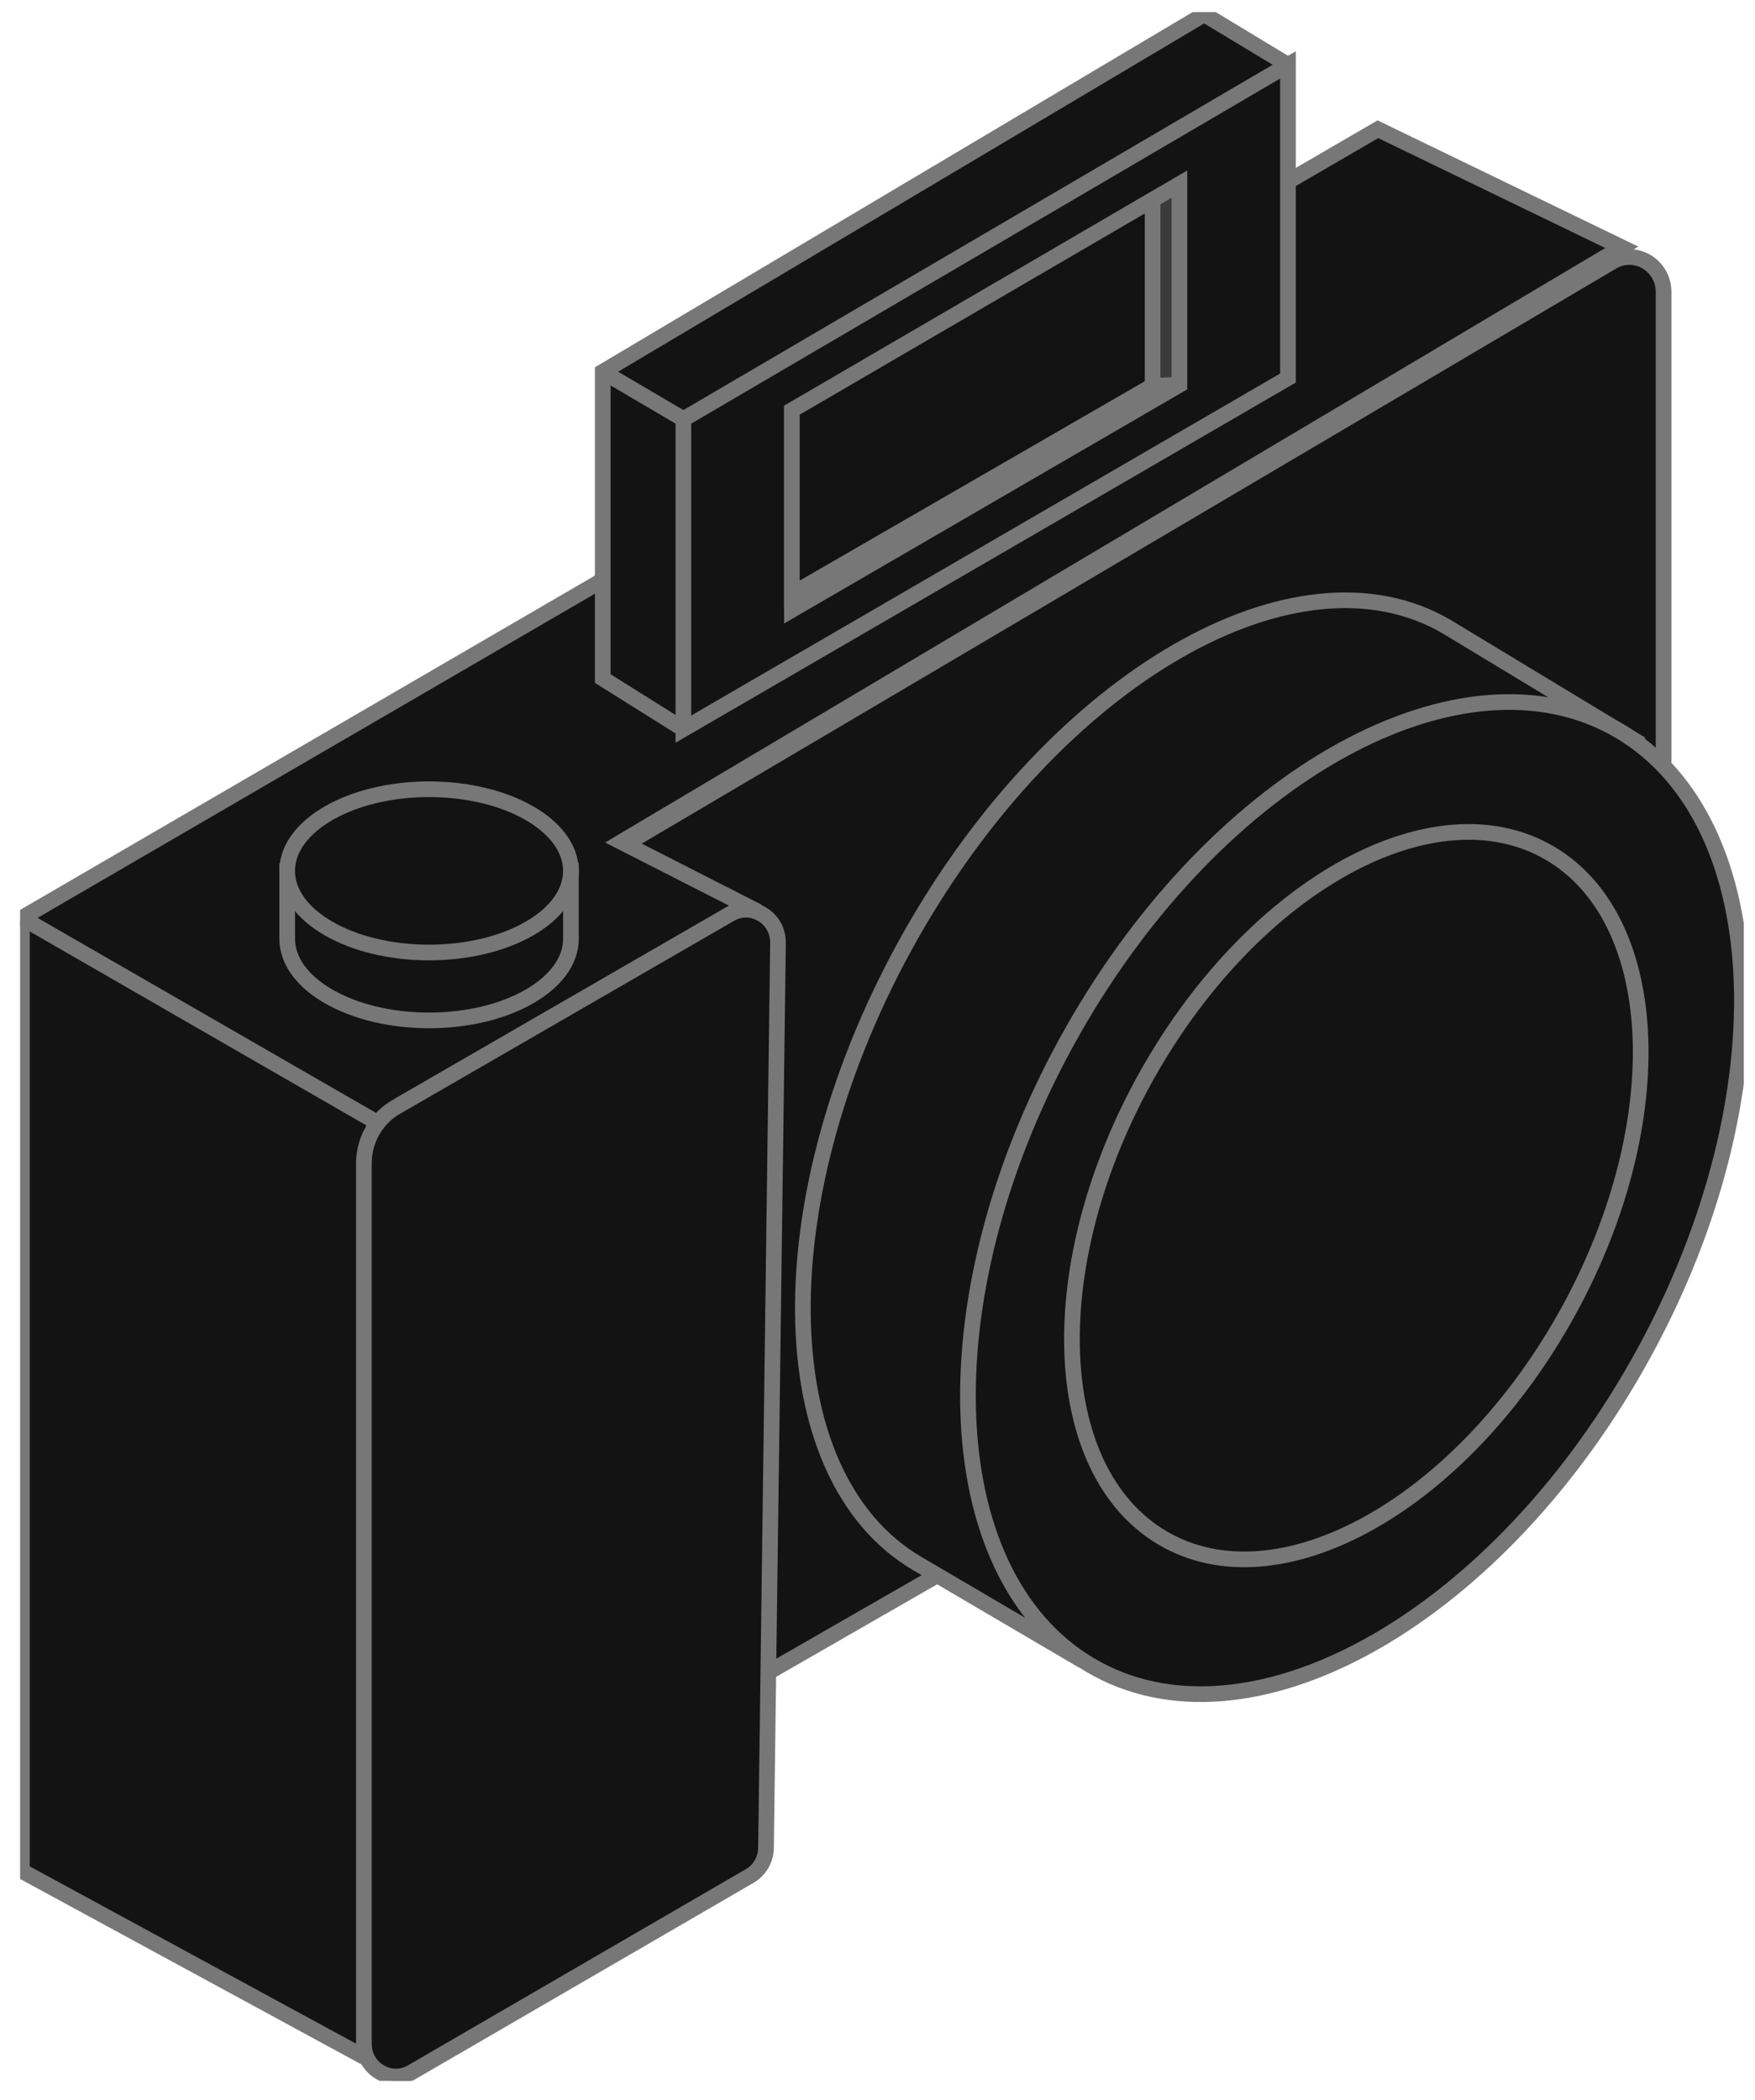 <svg width="56" height="67" viewBox="0 0 56 67" fill="none" xmlns="http://www.w3.org/2000/svg">
<g clip-path="url(#clip0_1_469)">
<path d="M18.468 28.457C18.468 28.057 18.677 27.688 19.013 27.49L19.013 27.49L51.448 8.35C52.168 7.925 53.083 8.449 53.083 9.317V36.289C53.083 36.694 52.868 37.066 52.526 37.262L52.526 37.262L20.091 55.895L20.091 55.895C19.371 56.309 18.468 55.783 18.468 54.922V28.457Z" fill="#131313" stroke="#777777" stroke-width="0.5"/>
<path d="M43.967 4.123L0.7 29.285V59.694L12.836 66.287V35.205L23.785 28.881L19.826 26.863L51.749 7.89L43.967 4.123Z" fill="#131313" stroke="#777777" stroke-width="0.5" stroke-miterlimit="10"/>
<path d="M0.7 29.285L12.055 35.827" stroke="#777777" stroke-width="0.5" stroke-miterlimit="10"/>
<path d="M23.925 59.85L13.139 66.112C12.457 66.507 11.611 66.005 11.611 65.205V37.116C11.611 36.372 12.003 35.686 12.638 35.319L23.299 29.161C23.985 28.764 24.836 29.278 24.825 30.083L24.442 58.957C24.437 59.327 24.24 59.666 23.926 59.85H23.925Z" fill="#131313" stroke="#777777" stroke-width="0.5" stroke-miterlimit="10"/>
<path d="M51.984 23.515L46.175 20.002C41.394 17.186 33.733 21.592 29.062 29.842C24.393 38.093 24.483 47.064 29.263 49.88L34.344 52.863L51.982 23.516L51.984 23.515Z" fill="#131313" stroke="#777777" stroke-width="0.5" stroke-miterlimit="10"/>
<path d="M41.097 2.07L38.426 0.456L19.233 11.86V21.648L21.806 23.262" fill="#131313"/>
<path d="M41.097 2.07L38.426 0.456L19.233 11.86V21.648L21.806 23.262" stroke="#777777" stroke-width="0.5" stroke-miterlimit="10"/>
<path d="M19.233 11.86L21.806 13.373" stroke="#777777" stroke-width="0.5" stroke-miterlimit="10"/>
<path d="M21.806 23.262L41.097 12.061V2.07L21.806 13.373V23.262Z" fill="#131313" stroke="#777777" stroke-width="0.5" stroke-miterlimit="10"/>
<path d="M18.218 27.785V29.951C18.218 31.389 16.192 32.555 13.691 32.555C11.191 32.555 9.164 31.389 9.164 29.951V27.785H18.218Z" fill="#131313" stroke="#777777" stroke-width="0.5" stroke-miterlimit="10"/>
<path d="M13.69 30.389C16.19 30.389 18.217 29.223 18.217 27.785C18.217 26.346 16.19 25.18 13.69 25.18C11.19 25.18 9.163 26.346 9.163 27.785C9.163 29.223 11.19 30.389 13.69 30.389Z" fill="#131313" stroke="#777777" stroke-width="0.5" stroke-miterlimit="10"/>
<path d="M52.252 43.535C56.911 35.303 56.651 26.252 51.671 23.319C46.691 20.386 38.876 24.682 34.217 32.913C29.558 41.145 29.818 50.196 34.798 53.129C39.779 56.062 47.593 51.766 52.252 43.535Z" fill="#131313" stroke="#777777" stroke-width="0.5" stroke-miterlimit="10"/>
<path d="M49.921 42.058C53.335 36.026 53.129 29.384 49.461 27.224C45.792 25.063 40.05 28.202 36.636 34.234C33.222 40.266 33.428 46.908 37.097 49.068C40.765 51.229 46.507 48.09 49.921 42.058Z" fill="#131313" stroke="#777777" stroke-width="0.5" stroke-miterlimit="10"/>
<path d="M25.268 19.459L37.634 12.279V5.874L25.268 13.119V19.459Z" fill="#3A3A3A" stroke="#777777" stroke-width="0.5" stroke-miterlimit="10"/>
<path d="M25.268 18.956L36.777 12.308V6.377L25.268 13.086V18.956Z" fill="#121212" stroke="#777777" stroke-width="0.5" stroke-miterlimit="10"/>
<path d="M36.777 12.308L37.634 12.279" stroke="#777777" stroke-width="0.5" stroke-miterlimit="10"/>
</g>
<defs>
<clipPath id="clip0_1_469">
<rect width="55" height="66" fill="white" transform="translate(0.642 0.387)"/>
</clipPath>
</defs>
</svg>
